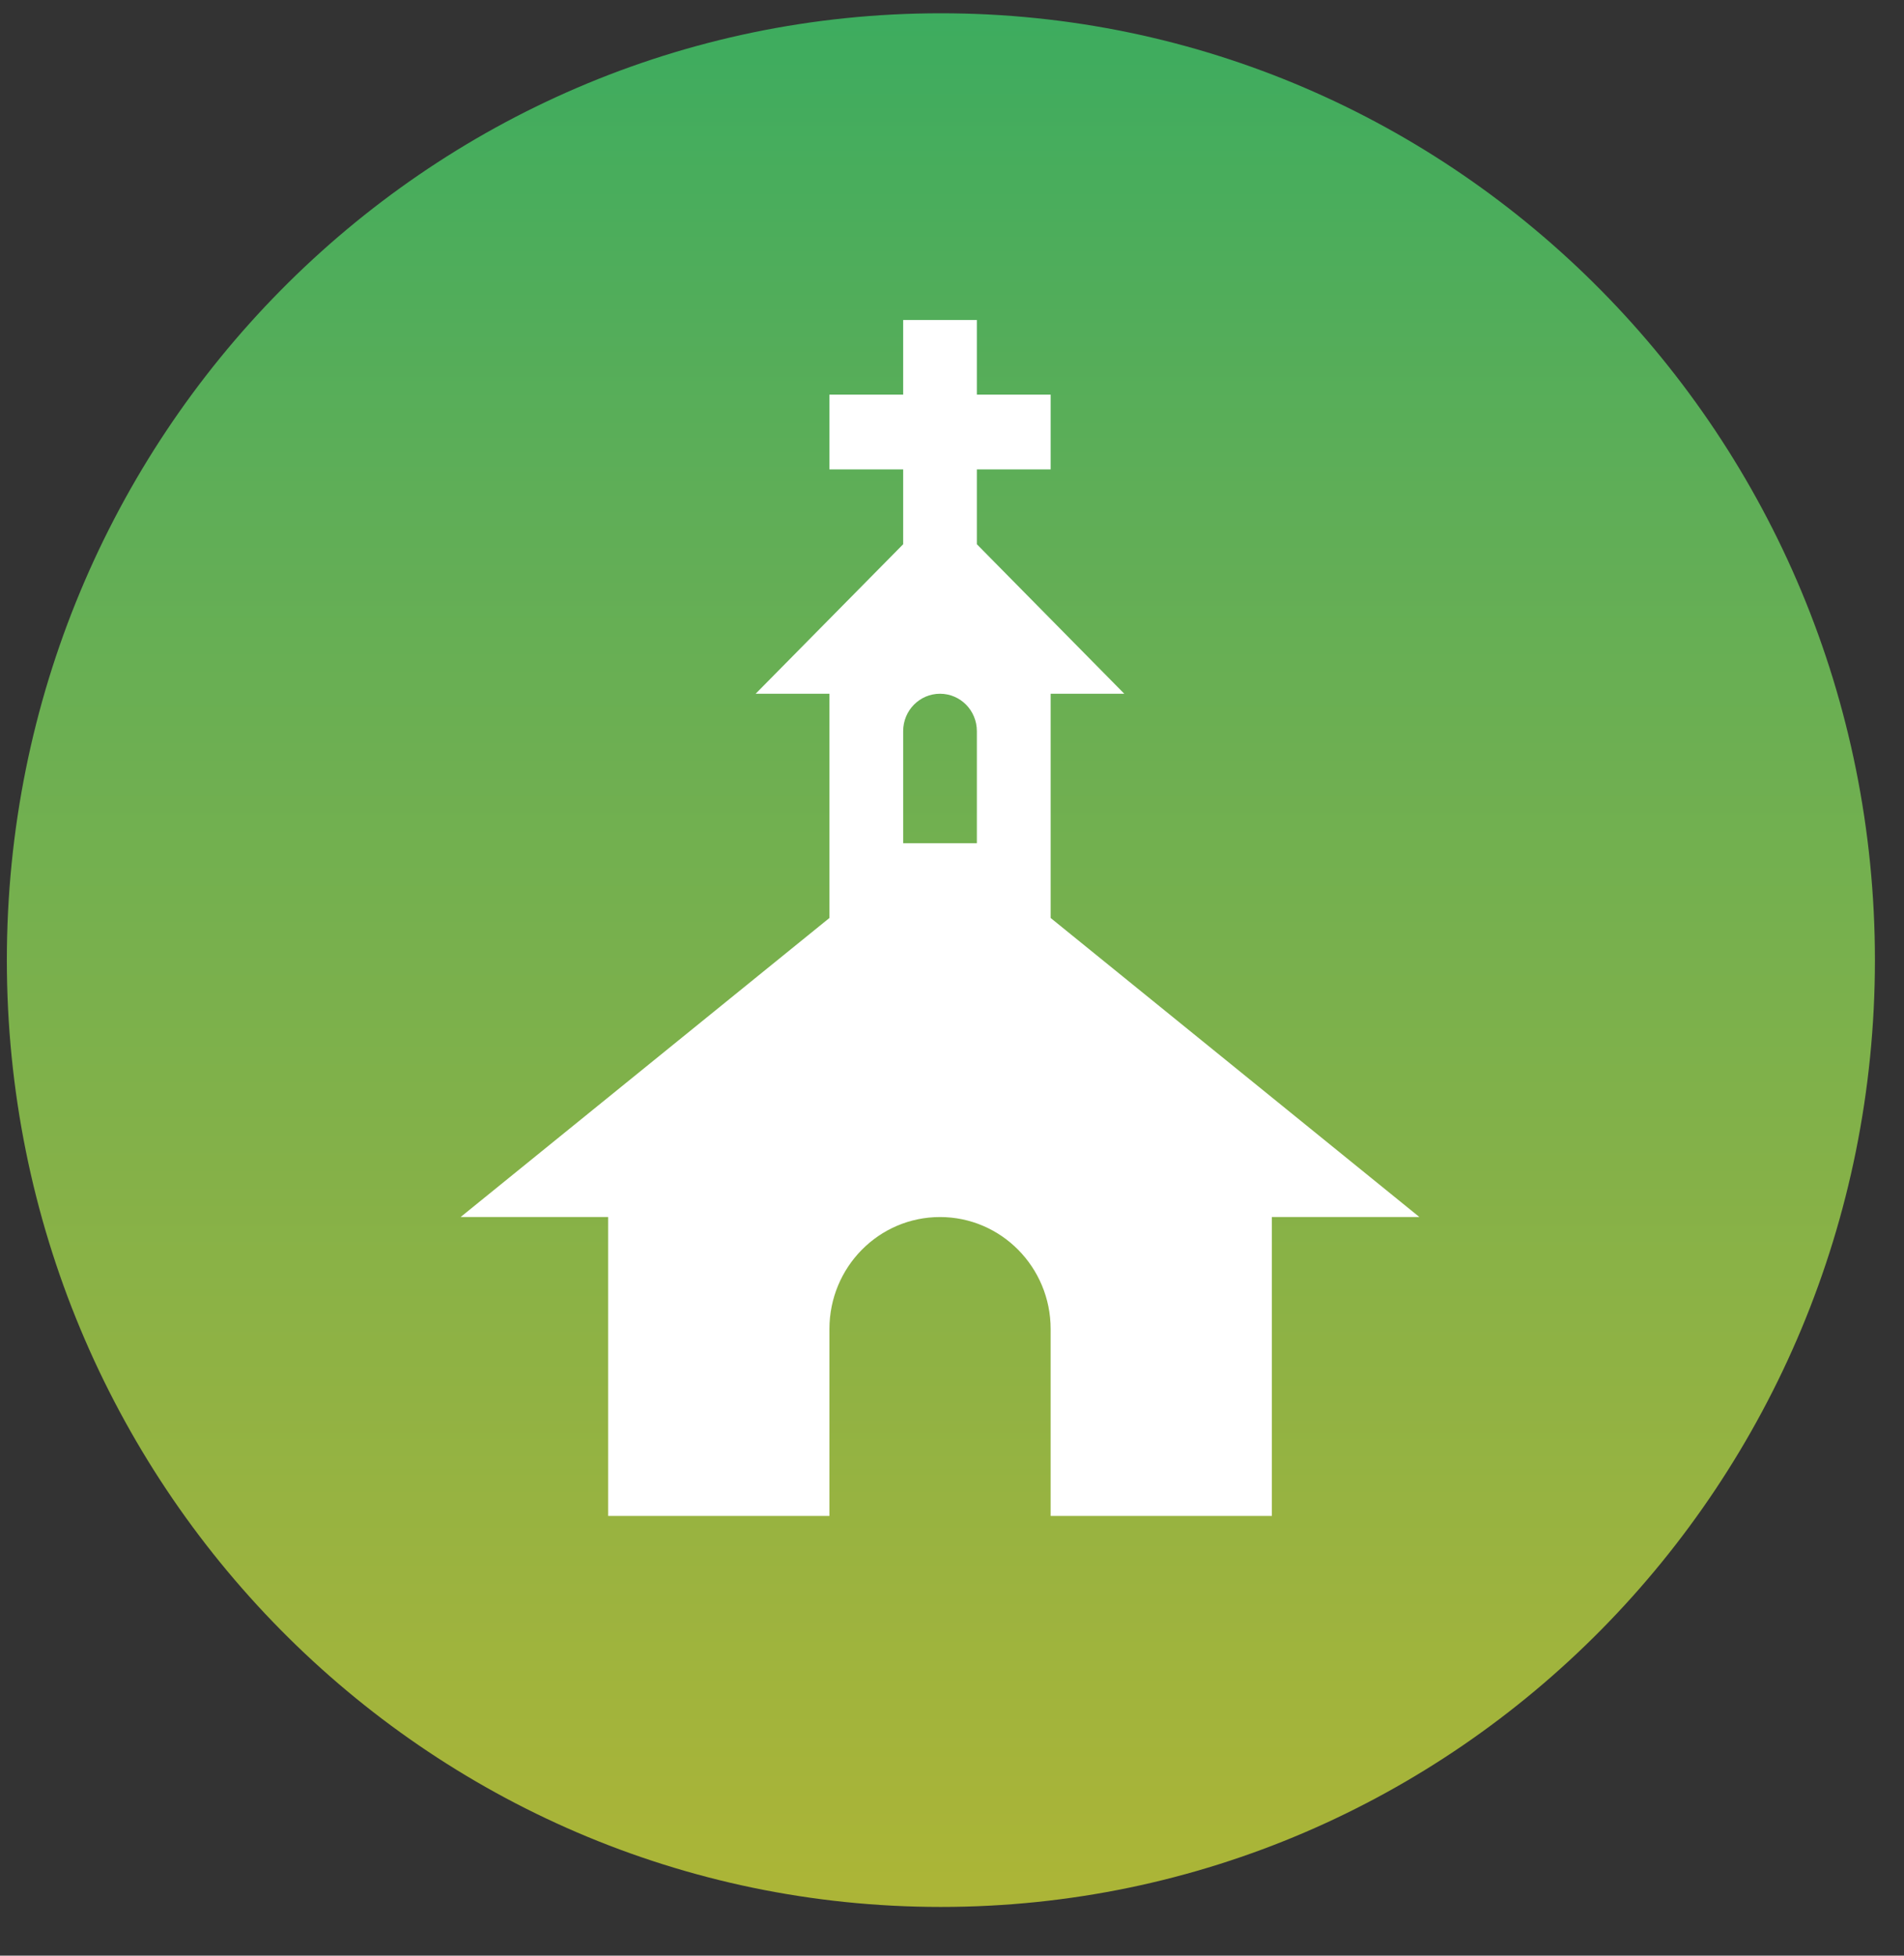 <?xml version="1.0" encoding="UTF-8" standalone="no"?>
<svg width="37px" height="38px" viewBox="0 0 37 38" version="1.1" xmlns="http://www.w3.org/2000/svg" xmlns:xlink="http://www.w3.org/1999/xlink">
    <rect x="0" y="0" width="37" height="38" fill="#333333" stroke="none"/>
    <!-- Generator: Sketch 50.2 (55047) - http://www.bohemiancoding.com/sketch -->
    <title>6</title>
    <desc>Created with Sketch.</desc>
    <defs>
        <linearGradient x1="50.001%" y1="100%" x2="50.001%" y2="0.001%" id="linearGradient-1">
            <stop stop-color="#ADB536" offset="0%"></stop>
            <stop stop-color="#99B340" offset="19.97%"></stop>
            <stop stop-color="#5FAE57" offset="73.82%"></stop>
            <stop stop-color="#3CAC5F" offset="100%"></stop>
        </linearGradient>
    </defs>
    <g id="Page-1" stroke="none" stroke-width="1" fill="none" fill-rule="evenodd">
        <g id="Home-Copy-9" transform="translate(-1030, -3005)">
            <g id="6" transform="translate(1030, 3005)">
                <g id="Group">
                    <g fill-rule="nonzero">
                        <path d="M36.435,18.656 C36.435,28.818 28.306,37.053 18.284,37.053 C8.261,37.053 0.133,28.818 0.133,18.656 C0.133,8.494 8.261,0.258 18.284,0.258 C28.306,0.258 36.435,8.494 36.435,18.656 Z" id="Shape" fill="url(#linearGradient-1)"></path>
                        <path d="M20.417,17.837 L20.417,13.48 L21.848,13.48 L18.983,10.575 L18.983,9.121 L20.417,9.121 L20.417,7.668 L18.983,7.668 L18.983,6.218 L17.551,6.218 L17.551,7.668 L16.118,7.668 L16.118,9.121 L17.551,9.121 L17.551,10.575 L14.684,13.48 L16.118,13.48 L16.118,17.837 L8.952,23.647 L11.818,23.647 L11.818,29.456 L16.118,29.456 L16.118,25.825 C16.118,24.621 17.079,23.648 18.267,23.648 C19.453,23.648 20.417,24.621 20.417,25.825 L20.417,29.456 L24.716,29.456 L24.716,23.647 L27.582,23.647 L20.417,17.837 Z M18.983,16.384 L17.551,16.384 L17.551,14.207 C17.551,13.804 17.871,13.48 18.267,13.48 C18.663,13.48 18.983,13.804 18.983,14.207 L18.983,16.384 Z" id="Shape" fill="#FFFFFF"></path>
                    </g>
                </g>
            </g>
        </g>
    </g>
</svg>